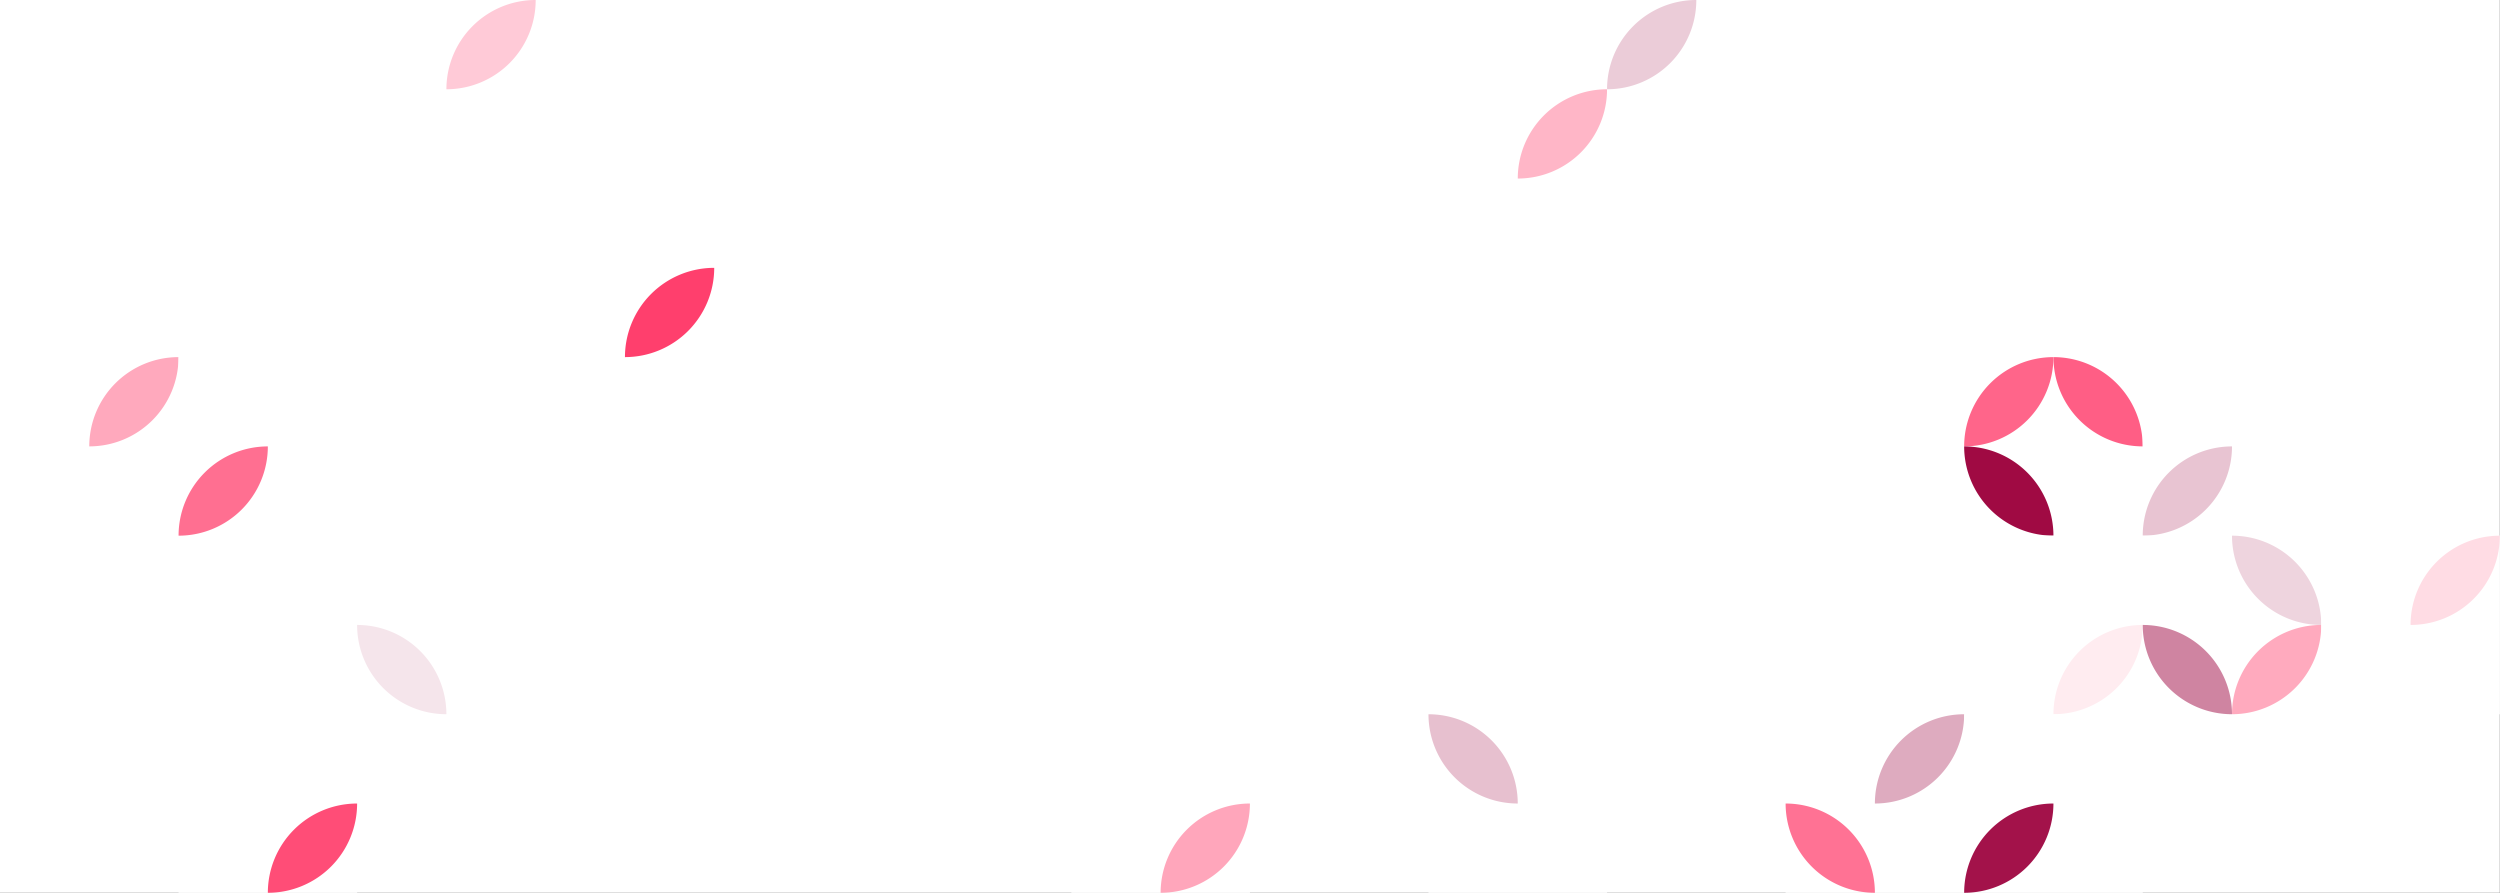 <?xml version="1.0" standalone="no"?><svg xmlns:xlink="http://www.w3.org/1999/xlink" xmlns="http://www.w3.org/2000/svg" viewBox="0 0 1000 357.132" preserveAspectRatio="xMaxYMax slice"><rect x="0" y="0" width="1000" height="357.132" fill="#333333" stroke="none"/><g transform="scale(1.162)"><rect x="0" y="0" width="860.532" height="307.333" fill="#ffffff"/><rect x="61.467" y="0" width="61.467" height="61.467" fill="#ffffff"/><rect x="122.933" y="0" width="61.467" height="61.467" fill="#ffffff"/><path d="M 153.67 30.73 A 30.73 30.73 0 0 1  184.4 0 L 153.67 30.73 A 30.73 30.73 0 0 0 184.4 0" fill="#ffcad7"/><rect x="491.733" y="0" width="61.467" height="61.467" fill="#ffffff"/><path d="M 522.47 61.46 A 30.73 30.73 0 0 1  553.2 30.73 L 522.47 61.46 A 30.73 30.73 0 0 0 553.2 30.73" fill="#ffb6c7"/><rect x="553.199" y="0" width="61.467" height="61.467" fill="#ffffff"/><path d="M 553.2 30.73 A 30.73 30.73 0 0 1  583.93 0 L 553.2 30.73 A 30.73 30.73 0 0 0 583.93 0" fill="#ebccd8"/><rect x="0" y="61.467" width="61.467" height="61.467" fill="#ffffff"/><rect x="61.467" y="61.467" width="61.467" height="61.467" fill="#ffffff"/><rect x="184.4" y="61.467" width="61.467" height="61.467" fill="#ffffff"/><path d="M 215.13 122.93 A 30.73 30.73 0 0 1  245.86 92.2 L 215.13 122.93 A 30.73 30.73 0 0 0 245.86 92.2" fill="#ff3f6d"/><rect x="307.333" y="61.467" width="61.467" height="61.467" fill="#ffffff"/><rect x="0" y="122.933" width="61.467" height="61.467" fill="#ffffff"/><path d="M 30.73 153.66 A 30.73 30.73 0 0 1  61.46 122.93 L 30.73 153.66 A 30.73 30.73 0 0 0 61.46 122.93" fill="#ffa9bd"/><rect x="61.467" y="122.933" width="61.467" height="61.467" fill="#ffffff"/><path d="M 61.47 184.4 A 30.73 30.73 0 0 1  92.2 153.67 L 61.47 184.4 A 30.73 30.73 0 0 0 92.2 153.67" fill="#ff6f91"/><rect x="368.8" y="122.933" width="61.467" height="61.467" fill="#ffffff"/><rect x="676.133" y="122.933" width="61.467" height="61.467" fill="#ffffff"/><path d="M 676.13 153.66 A 30.73 30.73 0 0 1  706.86 122.93 L 676.13 153.66 A 30.73 30.73 0 0 0 706.86 122.93" fill="#ff658a"/><path d="M 706.87 122.93 A 30.73 30.73 0 0 1  737.6 153.66 L 706.87 122.93 A 30.73 30.73 0 0 0 737.6 153.66" fill="#ff5e85"/><path d="M 676.13 153.67 A 30.73 30.73 0 0 1  706.86 184.4 L 676.13 153.67 A 30.73 30.73 0 0 0 706.86 184.4" fill="#a00a43"/><rect x="737.599" y="122.933" width="61.467" height="61.467" fill="#ffffff"/><path d="M 737.6 184.4 A 30.73 30.73 0 0 1  768.33 153.67 L 737.6 184.4 A 30.73 30.73 0 0 0 768.33 153.67" fill="#e8c4d2"/><rect x="122.933" y="184.4" width="61.467" height="61.467" fill="#ffffff"/><path d="M 122.93 215.13 A 30.73 30.73 0 0 1  153.66 245.86 L 122.93 215.13 A 30.73 30.73 0 0 0 153.66 245.86" fill="#f5e5eb"/><rect x="368.8" y="184.4" width="61.467" height="61.467" fill="#ffffff"/><rect x="676.133" y="184.4" width="61.467" height="61.467" fill="#ffffff"/><path d="M 706.87 245.86 A 30.73 30.73 0 0 1  737.6 215.13 L 706.87 245.86 A 30.73 30.73 0 0 0 737.6 215.13" fill="#ffecf0"/><rect x="737.599" y="184.4" width="61.467" height="61.467" fill="#ffffff"/><path d="M 768.33 184.4 A 30.73 30.73 0 0 1  799.06 215.13 L 768.33 184.4 A 30.73 30.73 0 0 0 799.06 215.13" fill="#eed4de"/><path d="M 737.6 215.13 A 30.73 30.73 0 0 1  768.33 245.86 L 737.6 215.13 A 30.73 30.73 0 0 0 768.33 245.86" fill="#cf84a1"/><path d="M 768.33 245.86 A 30.73 30.73 0 0 1  799.06 215.13 L 768.33 245.86 A 30.73 30.73 0 0 0 799.06 215.13" fill="#ffaabe"/><rect x="799.066" y="184.4" width="61.467" height="61.467" fill="#ffffff"/><path d="M 829.8 215.13 A 30.73 30.73 0 0 1  860.53 184.4 L 829.8 215.13 A 30.73 30.73 0 0 0 860.53 184.4" fill="#ffdce4"/><rect x="61.467" y="245.866" width="61.467" height="61.467" fill="#ffffff"/><path d="M 92.2 307.33 A 30.73 30.73 0 0 1  122.93 276.6 L 92.2 307.33 A 30.73 30.73 0 0 0 122.93 276.6" fill="#ff4d77"/><rect x="368.8" y="245.866" width="61.467" height="61.467" fill="#ffffff"/><path d="M 399.53 307.33 A 30.73 30.73 0 0 1  430.26 276.6 L 399.53 307.33 A 30.73 30.73 0 0 0 430.26 276.6" fill="#ffa6bb"/><rect x="491.733" y="245.866" width="61.467" height="61.467" fill="#ffffff"/><path d="M 491.73 245.87 A 30.73 30.73 0 0 1  522.46 276.6 L 491.73 245.87 A 30.73 30.73 0 0 0 522.46 276.6" fill="#e7c0cf"/><rect x="614.666" y="245.866" width="61.467" height="61.467" fill="#ffffff"/><path d="M 645.4 276.6 A 30.73 30.73 0 0 1  676.13 245.87 L 645.4 276.6 A 30.73 30.73 0 0 0 676.13 245.87" fill="#deabbf"/><path d="M 614.67 276.6 A 30.73 30.73 0 0 1  645.4 307.33 L 614.67 276.6 A 30.73 30.73 0 0 0 645.4 307.33" fill="#ff7294"/><rect x="676.133" y="245.866" width="61.467" height="61.467" fill="#ffffff"/><path d="M 676.13 307.33 A 30.73 30.73 0 0 1  706.86 276.6 L 676.13 307.33 A 30.73 30.73 0 0 0 706.86 276.6" fill="#a3124a"/></g></svg>